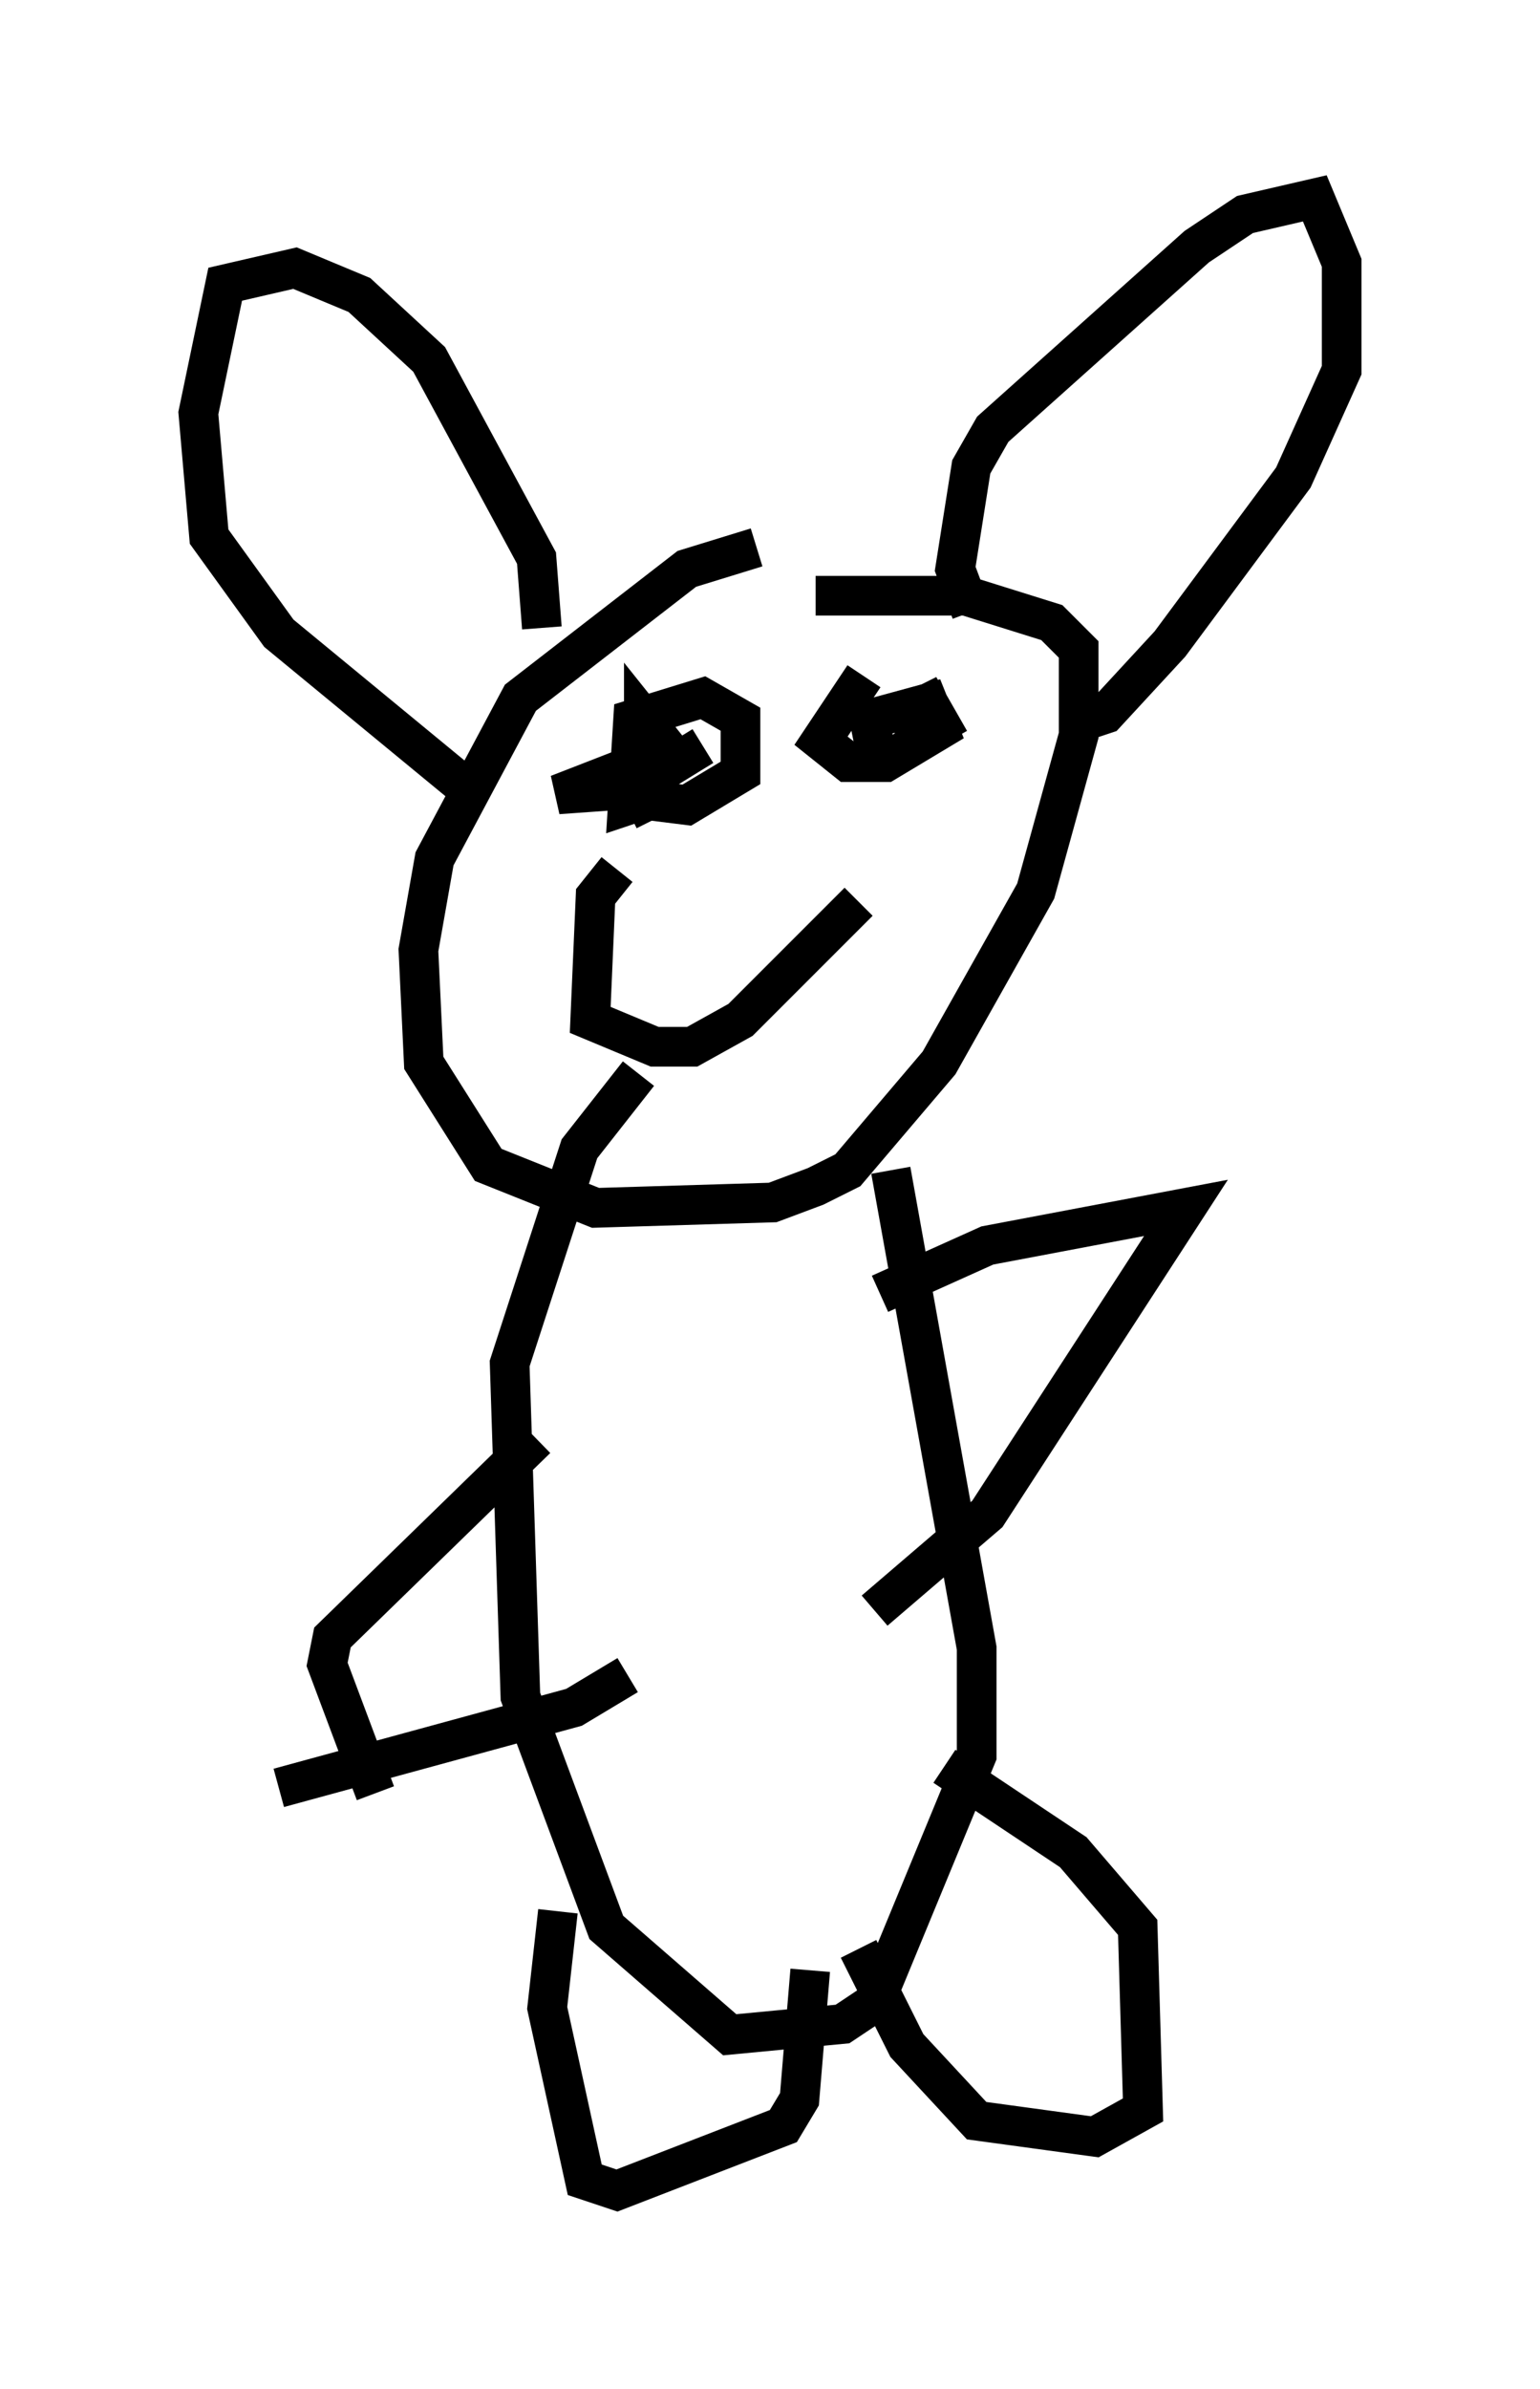 <?xml version="1.0" encoding="utf-8" ?>
<svg baseProfile="full" height="60.202" version="1.1" width="38.822" xmlns="http://www.w3.org/2000/svg" xmlns:ev="http://www.w3.org/2001/xml-events" xmlns:xlink="http://www.w3.org/1999/xlink"><defs /><rect fill="white" height="60.202" width="38.822" x="0" y="0" /><path d="M21.103, 14.066 m-2.03, -0.271 l-1.759, 0.541 -4.195, 3.248 l-2.165, 4.059 -0.406, 2.3 l0.135, 2.842 1.624, 2.571 l2.706, 1.083 4.465, -0.135 l1.083, -0.406 0.812, -0.406 l2.3, -2.706 2.436, -4.33 l1.083, -3.924 0.0, -2.165 l-0.677, -0.677 -2.165, -0.677 l-3.789, 0.0 m3.924, 0.406 l-0.406, -1.083 0.406, -2.571 l0.541, -0.947 5.142, -4.601 l1.218, -0.812 1.759, -0.406 l0.677, 1.624 0.0, 2.706 l-1.218, 2.706 -3.112, 4.195 l-1.624, 1.759 -0.812, 0.271 m-13.396, -2.436 l-0.135, -1.759 -2.706, -5.007 l-1.759, -1.624 -1.624, -0.677 l-1.759, 0.406 -0.677, 3.248 l0.271, 3.112 1.759, 2.436 l4.601, 3.789 m10.961, -1.083 l0.0, 0.0 m-0.406, 0.812 l-0.271, -1.353 1.488, -0.406 l0.271, 0.677 -1.353, 0.812 l-0.947, 0.0 -0.677, -0.541 l1.083, -1.624 m-5.277, 2.03 l-2.436, 0.947 1.894, -0.135 l1.759, -1.083 m-2.165, 3.112 l-0.541, 0.677 -0.135, 3.112 l1.624, 0.677 0.947, 0.0 l1.218, -0.677 2.977, -2.977 m-5.819, -2.3 l0.812, -0.406 -0.812, 0.271 l0.135, -2.165 1.759, -0.541 l0.947, 0.541 0.0, 1.353 l-1.353, 0.812 -1.083, -0.135 l0.0, -2.03 0.541, 0.677 l-1.353, 0.812 m7.984, -1.488 l-0.812, 0.0 0.812, -0.406 l0.541, 0.947 m-1.488, 10.825 l2.165, 12.043 0.0, 2.706 l-2.571, 6.225 -0.812, 0.541 l-2.842, 0.271 -3.112, -2.706 l-2.165, -5.819 -0.271, -8.39 l1.759, -5.413 1.488, -1.894 m5.548, 22.057 l1.218, 2.436 1.759, 1.894 l2.977, 0.406 1.218, -0.677 l-0.135, -4.601 -1.624, -1.894 l-3.248, -2.165 m-3.383, 5.142 l-0.271, 3.248 -0.406, 0.677 l-4.195, 1.624 -0.812, -0.271 l-0.947, -4.33 0.271, -2.436 m8.119, -15.561 l2.706, -1.218 5.007, -0.947 l-5.007, 7.713 -2.842, 2.436 m-8.525, -4.33 l-5.142, 5.007 -0.135, 0.677 l1.218, 3.248 m-2.436, -0.135 l7.442, -2.03 1.353, -0.812 " fill="none" stroke="black" stroke-width="1" /></svg>